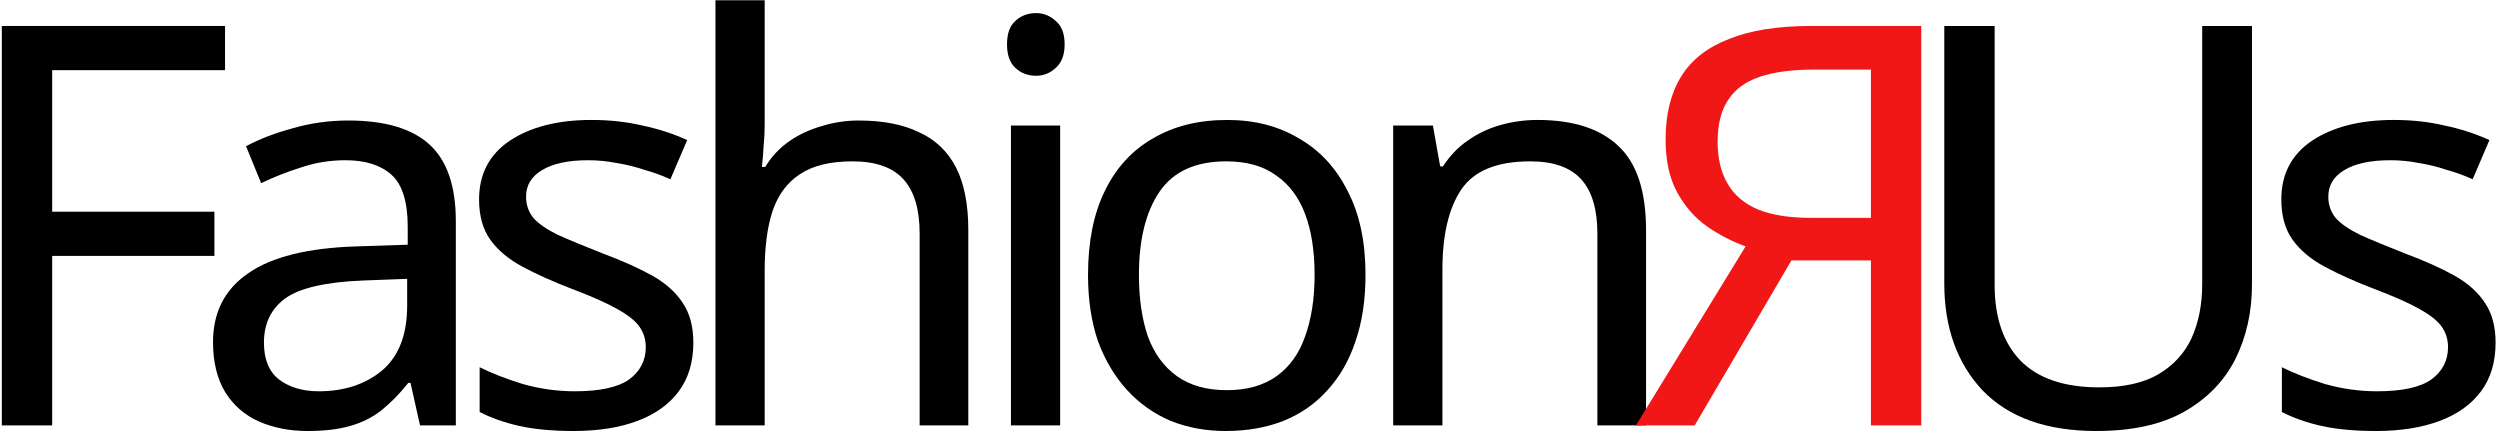 <svg width="429" height="74" viewBox="0 0 429 74" fill="none" xmlns="http://www.w3.org/2000/svg">
<path d="M8.952 73H0.312V4.456H38.616V12.04H8.952V36.328H36.792V43.912H8.952V73Z" fill="black"/>
<path d="M59.789 20.68C66.061 20.68 70.701 22.056 73.709 24.808C76.717 27.56 78.221 31.944 78.221 37.96V73H72.077L70.445 65.704H70.061C68.589 67.56 67.053 69.128 65.453 70.408C63.917 71.624 62.125 72.52 60.077 73.096C58.093 73.672 55.661 73.96 52.781 73.96C49.709 73.96 46.925 73.416 44.429 72.328C41.997 71.24 40.077 69.576 38.669 67.336C37.261 65.032 36.557 62.152 36.557 58.696C36.557 53.576 38.573 49.64 42.605 46.888C46.637 44.072 52.845 42.536 61.229 42.28L69.965 41.992V38.92C69.965 34.632 69.037 31.656 67.181 29.992C65.325 28.328 62.701 27.496 59.309 27.496C56.621 27.496 54.061 27.912 51.629 28.744C49.197 29.512 46.925 30.408 44.813 31.432L42.221 25.096C44.461 23.88 47.117 22.856 50.189 22.024C53.261 21.128 56.461 20.68 59.789 20.68ZM62.285 48.136C55.885 48.392 51.437 49.416 48.941 51.208C46.509 53 45.293 55.528 45.293 58.792C45.293 61.672 46.157 63.784 47.885 65.128C49.677 66.472 51.949 67.144 54.701 67.144C59.053 67.144 62.669 65.96 65.549 63.592C68.429 61.16 69.869 57.448 69.869 52.456V47.848L62.285 48.136Z" fill="black"/>
<path d="M118.978 58.792C118.978 62.12 118.146 64.904 116.482 67.144C114.818 69.384 112.45 71.08 109.378 72.232C106.306 73.384 102.658 73.96 98.434 73.96C94.85 73.96 91.746 73.672 89.122 73.096C86.562 72.52 84.29 71.72 82.306 70.696V63.016C84.354 64.04 86.818 65 89.698 65.896C92.642 66.728 95.618 67.144 98.626 67.144C102.914 67.144 106.018 66.472 107.938 65.128C109.858 63.72 110.818 61.864 110.818 59.56C110.818 58.28 110.466 57.128 109.762 56.104C109.058 55.08 107.778 54.056 105.922 53.032C104.13 52.008 101.538 50.856 98.146 49.576C94.818 48.296 91.97 47.016 89.602 45.736C87.234 44.456 85.41 42.92 84.13 41.128C82.85 39.336 82.21 37.032 82.21 34.216C82.21 29.864 83.97 26.504 87.49 24.136C91.074 21.768 95.746 20.584 101.506 20.584C104.642 20.584 107.554 20.904 110.242 21.544C112.994 22.12 115.554 22.952 117.922 24.04L115.042 30.76C113.634 30.12 112.13 29.576 110.53 29.128C108.994 28.616 107.426 28.232 105.826 27.976C104.226 27.656 102.594 27.496 100.93 27.496C97.474 27.496 94.818 28.072 92.962 29.224C91.17 30.312 90.274 31.816 90.274 33.736C90.274 35.144 90.69 36.36 91.522 37.384C92.354 38.344 93.73 39.304 95.65 40.264C97.634 41.16 100.258 42.248 103.522 43.528C106.786 44.744 109.57 45.992 111.874 47.272C114.178 48.552 115.938 50.12 117.154 51.976C118.37 53.768 118.978 56.04 118.978 58.792Z" fill="black"/>
<path d="M131.219 21.448C131.219 22.664 131.155 23.912 131.027 25.192C130.963 26.472 130.867 27.624 130.739 28.648H131.315C132.403 26.856 133.779 25.384 135.443 24.232C137.107 23.08 138.963 22.216 141.011 21.64C143.059 21 145.171 20.68 147.347 20.68C151.507 20.68 154.963 21.352 157.715 22.696C160.531 23.976 162.643 25.992 164.051 28.744C165.459 31.496 166.163 35.08 166.163 39.496V73H157.811V40.072C157.811 35.912 156.883 32.808 155.027 30.76C153.171 28.712 150.259 27.688 146.291 27.688C142.451 27.688 139.443 28.424 137.267 29.896C135.091 31.304 133.523 33.416 132.563 36.232C131.667 38.984 131.219 42.376 131.219 46.408V73H122.771V0.04H131.219V21.448Z" fill="black"/>
<path d="M181.923 21.544V73H173.475V21.544H181.923ZM177.795 2.248C179.075 2.248 180.195 2.696 181.155 3.592C182.179 4.424 182.691 5.768 182.691 7.624C182.691 9.416 182.179 10.76 181.155 11.656C180.195 12.552 179.075 13 177.795 13C176.387 13 175.203 12.552 174.243 11.656C173.283 10.76 172.803 9.416 172.803 7.624C172.803 5.768 173.283 4.424 174.243 3.592C175.203 2.696 176.387 2.248 177.795 2.248Z" fill="black"/>
<path d="M234.321 47.176C234.321 51.464 233.745 55.272 232.593 58.6C231.505 61.864 229.905 64.648 227.793 66.952C225.745 69.256 223.217 71.016 220.209 72.232C217.265 73.384 213.969 73.96 210.321 73.96C206.929 73.96 203.793 73.384 200.913 72.232C198.033 71.016 195.537 69.256 193.425 66.952C191.313 64.648 189.649 61.864 188.433 58.6C187.281 55.272 186.705 51.464 186.705 47.176C186.705 41.48 187.665 36.68 189.585 32.776C191.505 28.808 194.257 25.8 197.841 23.752C201.425 21.64 205.681 20.584 210.609 20.584C215.281 20.584 219.377 21.64 222.897 23.752C226.481 25.8 229.265 28.808 231.249 32.776C233.297 36.68 234.321 41.48 234.321 47.176ZM195.441 47.176C195.441 51.208 195.953 54.728 196.977 57.736C198.065 60.68 199.729 62.952 201.969 64.552C204.209 66.152 207.057 66.952 210.513 66.952C213.969 66.952 216.817 66.152 219.057 64.552C221.297 62.952 222.929 60.68 223.953 57.736C225.041 54.728 225.585 51.208 225.585 47.176C225.585 43.08 225.041 39.592 223.953 36.712C222.865 33.832 221.201 31.624 218.961 30.088C216.785 28.488 213.937 27.688 210.417 27.688C205.169 27.688 201.361 29.416 198.993 32.872C196.625 36.328 195.441 41.096 195.441 47.176Z" fill="black"/>
<path d="M263.838 20.584C269.982 20.584 274.622 22.088 277.758 25.096C280.894 28.04 282.462 32.84 282.462 39.496V73H274.11V40.072C274.11 35.912 273.182 32.808 271.326 30.76C269.47 28.712 266.558 27.688 262.59 27.688C256.894 27.688 252.958 29.288 250.782 32.488C248.606 35.688 247.518 40.296 247.518 46.312V73H239.07V21.544H245.886L247.134 28.552H247.614C248.766 26.76 250.174 25.288 251.838 24.136C253.566 22.92 255.454 22.024 257.502 21.448C259.55 20.872 261.662 20.584 263.838 20.584Z" fill="black"/>
<path d="M310.776 4.456C305.08 4.456 300.408 5.192 296.76 6.664C293.048 8.072 290.296 10.216 288.504 13.096C286.712 15.976 285.816 19.592 285.816 23.944C285.816 27.592 286.488 30.632 287.832 33.064C289.176 35.496 290.904 37.448 293.016 38.92C295.064 40.328 297.24 41.448 299.544 42.28L280.728 73H290.808L307.416 44.68H321.048V73H329.688V4.456H310.776ZM311.256 11.944H321.048V37.384H310.776C307.064 37.384 304.024 36.904 301.656 35.944C299.288 34.92 297.56 33.448 296.472 31.528C295.32 29.608 294.744 27.208 294.744 24.328C294.744 21.32 295.352 18.92 296.568 17.128C297.72 15.336 299.512 14.024 301.944 13.192C304.376 12.36 307.48 11.944 311.256 11.944Z" fill="#F21717"/>
<path d="M386.44 48.808C386.44 53.544 385.48 57.832 383.56 61.672C381.64 65.448 378.696 68.456 374.728 70.696C370.824 72.872 365.832 73.96 359.752 73.96C351.24 73.96 344.744 71.656 340.264 67.048C335.848 62.376 333.64 56.232 333.64 48.616V4.456H342.28V48.904C342.28 54.472 343.752 58.792 346.696 61.864C349.704 64.936 354.216 66.472 360.232 66.472C364.392 66.472 367.752 65.736 370.312 64.264C372.936 62.728 374.856 60.648 376.072 58.024C377.288 55.336 377.896 52.264 377.896 48.808V4.456H386.44V48.808Z" fill="black"/>
<path d="M428.243 58.792C428.243 62.12 427.411 64.904 425.747 67.144C424.083 69.384 421.715 71.08 418.643 72.232C415.571 73.384 411.923 73.96 407.699 73.96C404.115 73.96 401.011 73.672 398.387 73.096C395.827 72.52 393.555 71.72 391.571 70.696V63.016C393.619 64.04 396.083 65 398.963 65.896C401.907 66.728 404.883 67.144 407.891 67.144C412.179 67.144 415.283 66.472 417.203 65.128C419.123 63.72 420.083 61.864 420.083 59.56C420.083 58.28 419.731 57.128 419.027 56.104C418.323 55.08 417.043 54.056 415.187 53.032C413.395 52.008 410.803 50.856 407.411 49.576C404.083 48.296 401.235 47.016 398.867 45.736C396.499 44.456 394.675 42.92 393.395 41.128C392.115 39.336 391.475 37.032 391.475 34.216C391.475 29.864 393.235 26.504 396.755 24.136C400.339 21.768 405.011 20.584 410.771 20.584C413.907 20.584 416.819 20.904 419.507 21.544C422.259 22.12 424.819 22.952 427.187 24.04L424.307 30.76C422.899 30.12 421.395 29.576 419.795 29.128C418.259 28.616 416.691 28.232 415.091 27.976C413.491 27.656 411.859 27.496 410.195 27.496C406.739 27.496 404.083 28.072 402.227 29.224C400.435 30.312 399.539 31.816 399.539 33.736C399.539 35.144 399.955 36.36 400.787 37.384C401.619 38.344 402.995 39.304 404.915 40.264C406.899 41.16 409.523 42.248 412.787 43.528C416.051 44.744 418.835 45.992 421.139 47.272C423.443 48.552 425.203 50.12 426.419 51.976C427.635 53.768 428.243 56.04 428.243 58.792Z" fill="black"/>
</svg>
